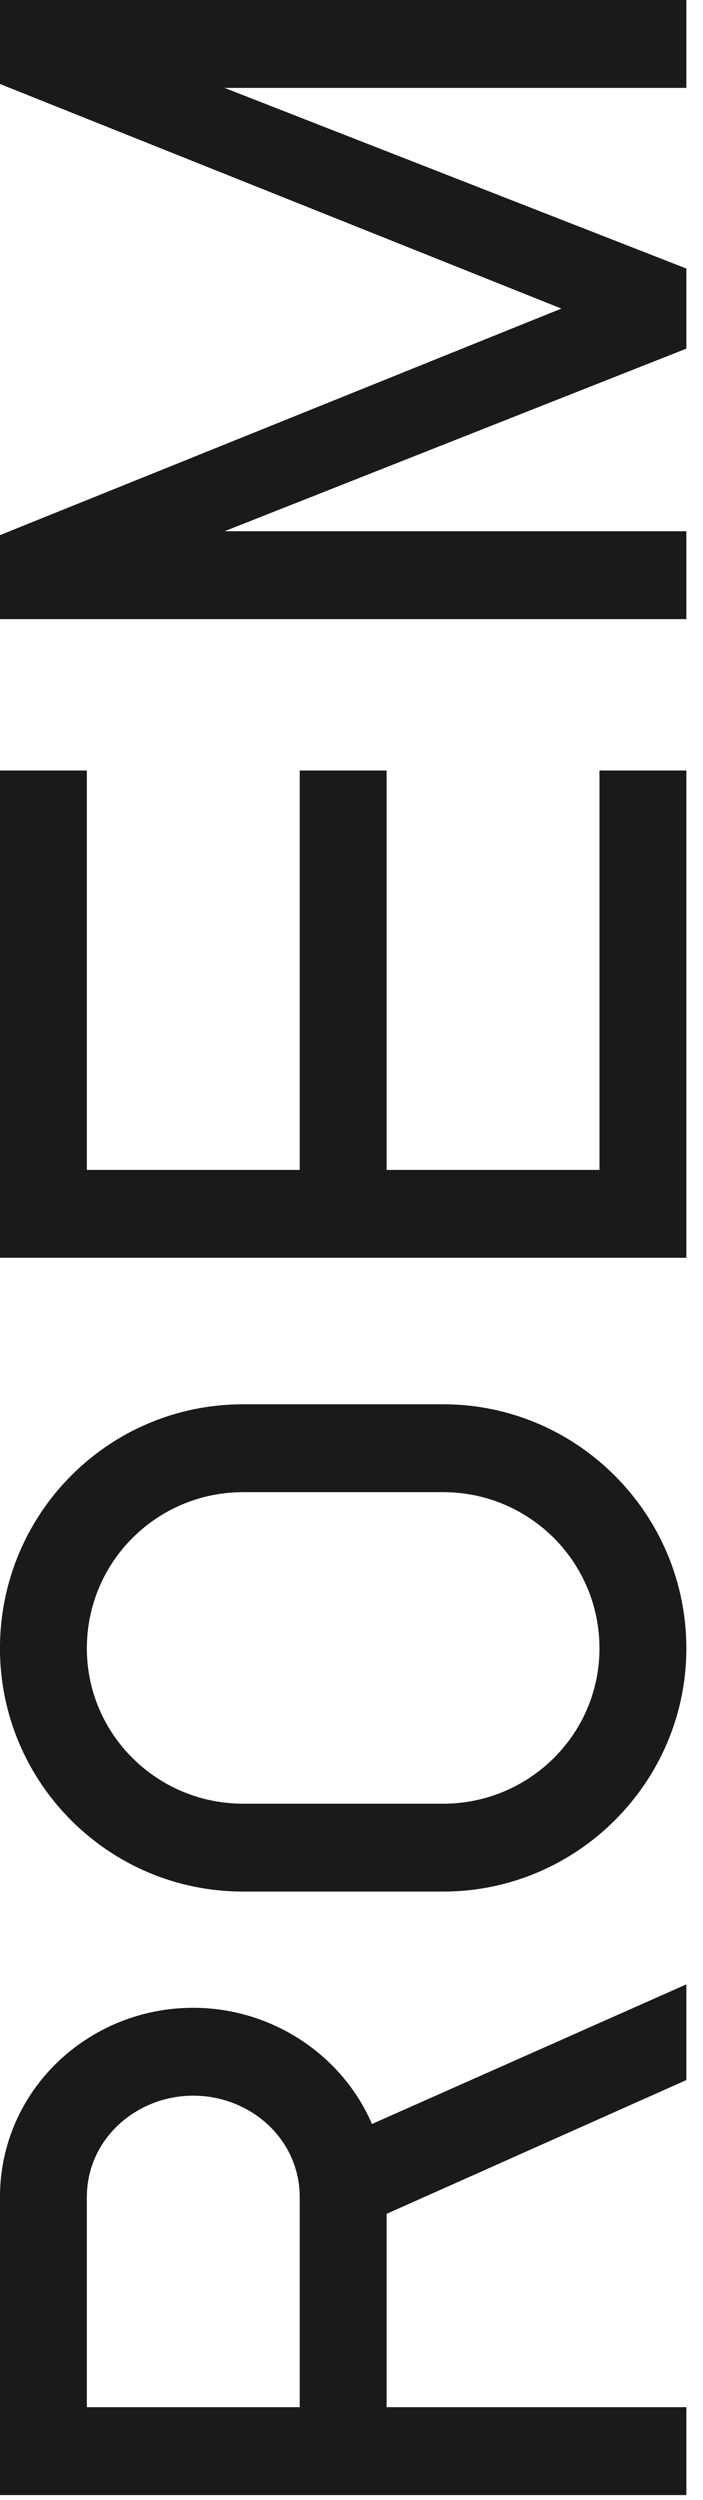 <?xml version="1.0" encoding="UTF-8" standalone="no"?>
<svg width="18px" height="64px" viewBox="0 0 18 64" version="1.1" xmlns="http://www.w3.org/2000/svg" xmlns:xlink="http://www.w3.org/1999/xlink">
    <!-- Generator: Sketch 41.2 (35397) - http://www.bohemiancoding.com/sketch -->
    <title>roem logo</title>
    <desc>Created with Sketch.</desc>
    <defs></defs>
    <g id="Page-1" stroke="none" stroke-width="1" fill="none" fill-rule="evenodd">
        <g id="roem-logo" fill="#1A1A1A">
            <path d="M-10.075,40.725 L-13.65,32.675 C-11.85,31.9 -10.675,30.075 -10.675,28.1 C-10.675,25.4 -12.8,23.15 -15.525,23.15 L-23.15,23.15 L-23.15,40.725 L-20.9,40.725 L-20.9,33.05 L-15.95,33.05 L-12.525,40.725 L-10.075,40.725 Z M-12.925,28.1 C-12.925,29.55 -14.025,30.825 -15.525,30.825 L-20.9,30.825 L-20.9,25.375 L-15.525,25.375 C-14.025,25.375 -12.925,26.65 -12.925,28.1 Z M4.775,29.375 C4.775,25.925 1.975,23.15 -1.475,23.15 C-4.9,23.15 -7.7,25.925 -7.7,29.375 L-7.7,34.5 C-7.7,37.925 -4.9,40.725 -1.475,40.725 C1.975,40.725 4.775,37.925 4.775,34.5 L4.775,29.375 Z M2.525,34.5 C2.525,36.7 0.75,38.5 -1.475,38.5 C-3.675,38.5 -5.45,36.7 -5.45,34.5 L-5.45,29.375 C-5.45,27.175 -3.675,25.375 -1.475,25.375 C0.75,25.375 2.525,27.175 2.525,29.375 L2.525,34.5 Z M21,40.725 L21,38.5 L10.775,38.5 L10.775,33.05 L21,33.05 L21,30.825 L10.775,30.825 L10.775,25.375 L21,25.375 L21,23.15 L8.525,23.15 L8.525,40.725 L21,40.725 Z M40.725,40.725 L40.725,23.15 L38.575,23.15 L32.825,37.525 L27.025,23.15 L24.875,23.15 L24.875,40.725 L27.125,40.725 L27.125,28.9 L31.8,40.725 L33.85,40.725 L38.475,28.9 L38.475,40.725 L40.725,40.725 Z" id="ROEM" transform="translate(8.787, 31.938) rotate(-90) translate(-8.787, -31.938) "></path>
        </g>
    </g>
</svg>